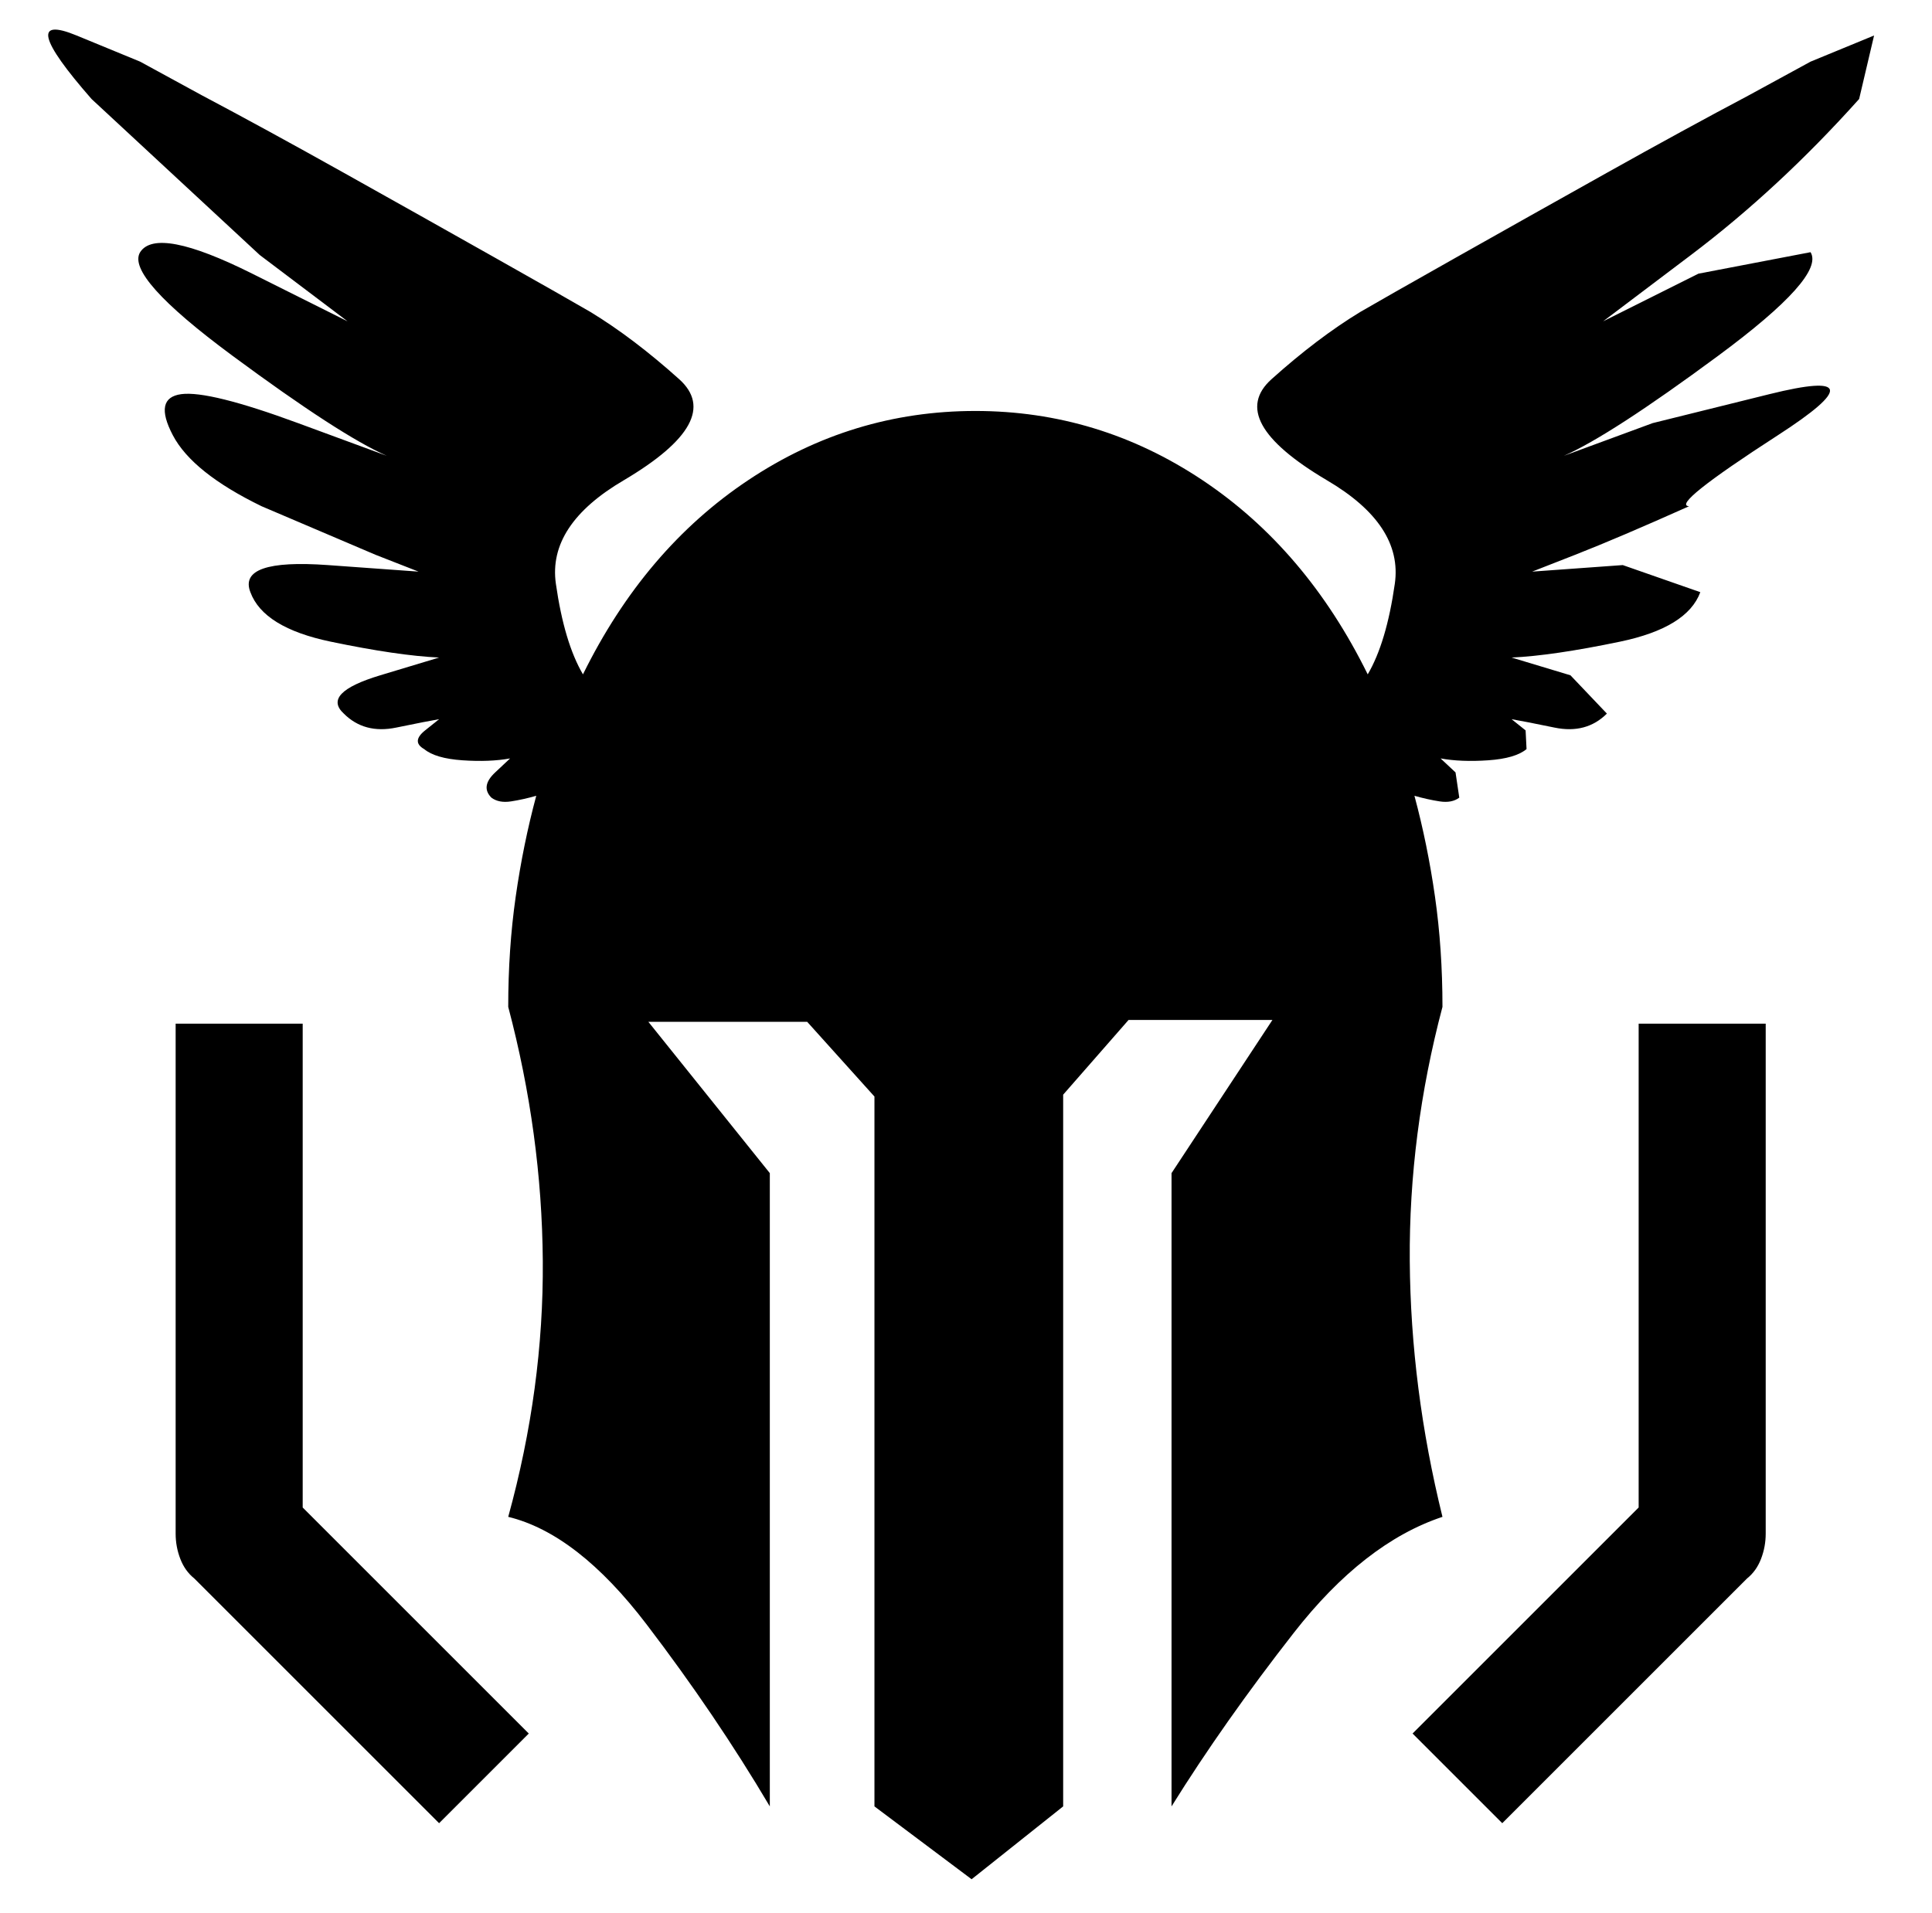 <?xml version="1.0" standalone="no"?>
<!DOCTYPE svg PUBLIC "-//W3C//DTD SVG 1.1//EN" "http://www.w3.org/Graphics/SVG/1.1/DTD/svg11.dtd" >
<svg xmlns="http://www.w3.org/2000/svg" xmlns:xlink="http://www.w3.org/1999/xlink" version="1.1" viewBox="-10 0 1034 1024">
   <path fill="currentColor"
d="M302 361q33 -67 88.5 -104t121.5 -37t121.5 37t88.5 104q10 -17 14.5 -48.5t-36.5 -55.5q-54 -32 -29.5 -54t47.5 -36q12 -7 51 -29t81 -45.5t76 -41.5l33 -18l34 -14t-8 34q-43 48 -90 83.5l-47 35.5l51 -25.5t60 -11.5q8 13 -49.5 55.5t-82.5 53.5l47.5 -17.5
t62.5 -15.5t4.5 22t-47.5 38q-38 17 -61 26l-23 9l48.5 -3.5t41.5 14.5q-7 19 -43 26.5t-58 8.5l31.5 9.5t19.5 20.5q-11 11 -28 7.5t-23 -4.5l7.5 6t0.5 10q-6 5 -20.5 6t-25.5 -1l8 7.5t2 13.5q-4 3 -10.5 2t-13.5 -3q7 26 11 54t4 59v0q-18 68 -17.5 136t17.5 137
q-42 14 -79.5 62t-65.5 93v-339l54 -82h-77l-35 40v381l-49 39l-52 -39v-380l-36 -40h-85l65 81v339q-29 -49 -66 -97.5t-74 -57.5q19 -69 18.5 -137t-18.5 -136v0q0 -31 4 -59t11 -54q-7 2 -13.5 3t-10.5 -2q-6 -6 2 -13.5l8 -7.5q-11 2 -25.5 1t-20.5 -6q-7 -4 0.5 -10
l7.5 -6q-6 1 -23 4.5t-28 -7.5q-12 -11 19.5 -20.5l31.5 -9.5q-22 -1 -58 -8.5t-43 -26.5q-7 -18 41.5 -14.5l48.5 3.5l-23 -9t-61 -26q-37 -18 -47.5 -38t4.5 -22t62.5 15.5l47.5 17.5q-25 -11 -82.5 -53.5t-49.5 -55.5q9 -14 60 11.5l51 25.5l-47 -35.5t-90 -83.5
q-42 -48 -8 -34l34 14l33 18q34 18 76 41.5t81 45.5t51 29q23 14 47.5 36t-29.5 54q-41 24 -36.5 55.5t14.5 48.5v0zM84 548h68v259l121 121l-48 48l-131 -131q-5 -4 -7.5 -10.5t-2.5 -13.5v-273v0zM867 548h68v273q0 7 -2.5 13.5t-7.5 10.5l-131 131l-48 -48l121 -121v-259
v0z" />
</svg>
